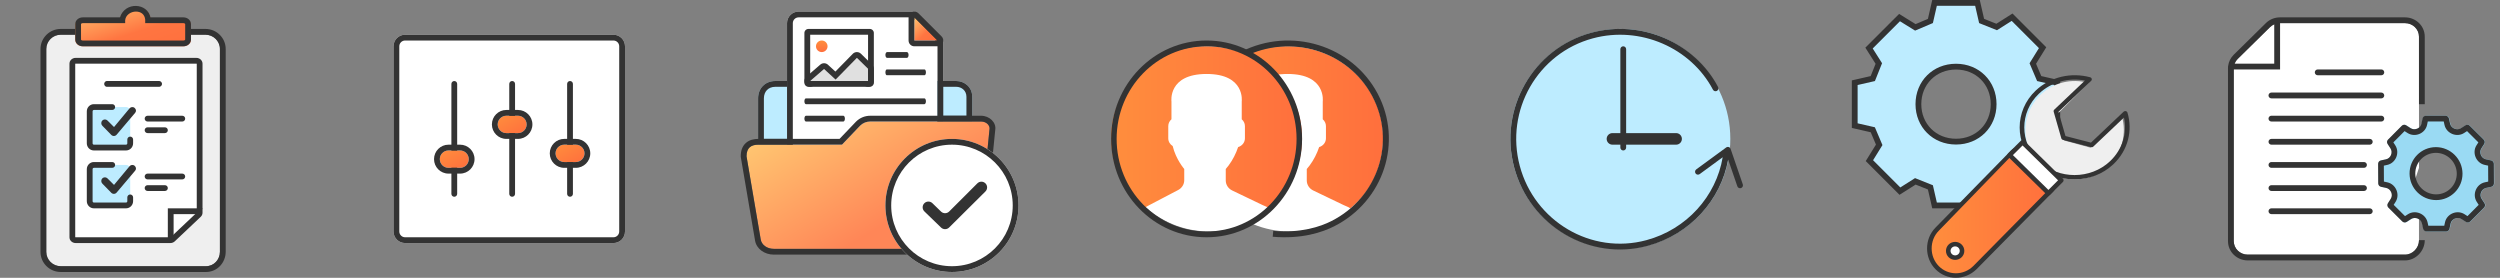 <svg width="432" height="48" viewBox="0 0 432 48" fill="none" xmlns="http://www.w3.org/2000/svg">
<rect x="0" y="0" width="432" height="48" fill="#808080" stroke="none"/>
<path d="M8 8.469C8 7.105 9.119 6 10.5 6H35.5C36.881 6 38 7.105 38 8.469V43.504C38 44.868 36.962 46 35.582 46H10.5C9.119 46 8 44.895 8 43.531V8.469Z" fill="#EFEFEF"/>
<path fill-rule="evenodd" clip-rule="evenodd" d="M10.5 5H35.5C37.421 5 39 6.542 39 8.469V43.504C39 45.373 37.56 47 35.582 47H10.5C8.579 47 7 45.459 7 43.531V8.469C7 6.542 8.579 5 10.5 5ZM10.5 6C9.119 6 8 7.105 8 8.469V43.531C8 44.895 9.119 46 10.5 46H35.582C36.962 46 38 44.868 38 43.504V8.469C38 7.105 36.881 6 35.5 6H10.5Z" fill="#333333"/>
<path fill-rule="evenodd" clip-rule="evenodd" d="M26.009 3.231C25.74 0.279 21 1 20.72 3.231H14.303C13.583 3.231 13 3.729 13 4.343V6.888C13 7.502 13.583 8 14.303 8H31.697C32.417 8 33 7.502 33 6.888V4.343C33 3.729 32.417 3.231 31.697 3.231H26.009Z" fill="url(#paint0_linear)"/>
<path fill-rule="evenodd" clip-rule="evenodd" d="M25.092 4V3.406C25.012 2.487 24.357 2.004 23.5 2C22.649 1.996 21.72 2.551 21.629 3.5V4H14.303C14.185 4 14.098 4.043 14.049 4.087C14.001 4.129 14 4.159 14 4.167V6.837C14 6.845 14.001 6.875 14.049 6.917C14.098 6.961 14.185 7.004 14.303 7.004H31.697C31.815 7.004 31.902 6.961 31.951 6.917C31.999 6.875 32 6.845 32 6.837V4.167C32 4.159 31.999 4.129 31.951 4.087C31.902 4.043 31.815 4 31.697 4H25.092ZM26.009 3C25.5 0.5 21.629 0.234 20.72 3H14.303C13.583 3 13 3.522 13 4.167V6.837C13 7.481 13.583 8.004 14.303 8.004H31.697C32.417 8.004 33 7.481 33 6.837V4.167C33 3.522 32.417 3 31.697 3H26.009Z" fill="#333333"/>
<path d="M12 11.005C12 10.45 12.475 10 13.062 10H33.938C34.525 10 35 10.45 35 11.005V36.753C35 37.02 34.888 37.276 34.688 37.464L30.2 41.706C30.001 41.894 29.731 42 29.45 42H13.062C12.475 42 12 41.55 12 40.995V11.005Z" fill="white"/>
<path fill-rule="evenodd" clip-rule="evenodd" d="M33.938 11H13.062C13.029 11 13.009 11.011 13 11.019V40.981C13.009 40.989 13.029 41 13.062 41H29.45C29.483 41 29.505 40.987 29.513 40.98L34 36.739V11.019C33.991 11.011 33.971 11 33.938 11ZM13.062 10C12.475 10 12 10.45 12 11.005V40.995C12 41.55 12.475 42 13.062 42H29.45C29.731 42 30.001 41.894 30.2 41.706L34.688 37.464C34.888 37.276 35 37.02 35 36.753V11.005C35 10.45 34.525 10 33.938 10H13.062Z" fill="#333333"/>
<path d="M15.5 19.237C15.5 18.83 15.825 18.5 16.227 18.5H21.773C22.174 18.5 22.5 18.83 22.5 19.237V24.763C22.5 25.17 22.174 25.5 21.773 25.5H16.227C15.825 25.5 15.5 25.17 15.5 24.763V19.237Z" fill="#BDECFF"/>
<path fill-rule="evenodd" clip-rule="evenodd" d="M15 19.237C15 18.56 15.543 18 16.227 18H19.396C19.672 18 19.896 18.224 19.896 18.5C19.896 18.776 19.672 19 19.396 19H16.227C16.108 19 16 19.1 16 19.237V24.763C16 24.9 16.108 25 16.227 25H21.773C21.892 25 22 24.9 22 24.763V24.106C22 23.83 22.224 23.606 22.5 23.606C22.776 23.606 23 23.83 23 24.106V24.763C23 25.44 22.457 26 21.773 26H16.227C15.543 26 15 25.44 15 24.763V19.237Z" fill="#333333"/>
<path fill-rule="evenodd" clip-rule="evenodd" d="M23.265 18.649C23.528 18.878 23.585 19.223 23.359 19.49L20.153 23.277C20.04 23.412 19.876 23.492 19.702 23.499C19.528 23.507 19.359 23.44 19.235 23.316L17.687 21.731C17.44 21.484 17.437 21.08 17.681 20.83C17.925 20.579 18.323 20.576 18.569 20.824L19.702 21.953L22.382 18.729C22.608 18.462 23.002 18.42 23.265 18.649Z" fill="#333333"/>
<path fill-rule="evenodd" clip-rule="evenodd" d="M25 20.5C25 20.224 25.224 20 25.5 20H31.5C31.776 20 32 20.224 32 20.5C32 20.776 31.776 21 31.5 21H25.5C25.224 21 25 20.776 25 20.5Z" fill="#333333"/>
<path fill-rule="evenodd" clip-rule="evenodd" d="M25 22.5C25 22.224 25.224 22 25.5 22H28.5C28.776 22 29 22.224 29 22.5C29 22.776 28.776 23 28.5 23H25.5C25.224 23 25 22.776 25 22.5Z" fill="#333333"/>
<path d="M15.5 29.237C15.5 28.83 15.825 28.5 16.227 28.5H21.773C22.174 28.5 22.5 28.83 22.5 29.237V34.763C22.5 35.17 22.174 35.5 21.773 35.5H16.227C15.825 35.5 15.5 35.17 15.5 34.763V29.237Z" fill="#BDECFF"/>
<path fill-rule="evenodd" clip-rule="evenodd" d="M15 29.237C15 28.56 15.543 28 16.227 28H19.396C19.672 28 19.896 28.224 19.896 28.5C19.896 28.776 19.672 29 19.396 29H16.227C16.108 29 16 29.1 16 29.237V34.763C16 34.9 16.108 35 16.227 35H21.773C21.892 35 22 34.9 22 34.763V34.106C22 33.83 22.224 33.606 22.5 33.606C22.776 33.606 23 33.83 23 34.106V34.763C23 35.44 22.457 36 21.773 36H16.227C15.543 36 15 35.44 15 34.763V29.237Z" fill="#333333"/>
<path fill-rule="evenodd" clip-rule="evenodd" d="M23.265 28.649C23.528 28.878 23.585 29.223 23.359 29.49L20.153 33.277C20.04 33.412 19.876 33.492 19.702 33.499C19.528 33.507 19.359 33.44 19.235 33.316L17.687 31.731C17.44 31.484 17.437 31.08 17.681 30.83C17.925 30.579 18.323 30.576 18.569 30.824L19.702 31.953L22.382 28.729C22.608 28.462 23.002 28.42 23.265 28.649Z" fill="#333333"/>
<path fill-rule="evenodd" clip-rule="evenodd" d="M25 30.5C25 30.224 25.224 30 25.5 30H31.5C31.776 30 32 30.224 32 30.5C32 30.776 31.776 31 31.5 31H25.5C25.224 31 25 30.776 25 30.5Z" fill="#333333"/>
<path fill-rule="evenodd" clip-rule="evenodd" d="M25 32.5C25 32.224 25.224 32 25.5 32H28.5C28.776 32 29 32.224 29 32.5C29 32.776 28.776 33 28.5 33H25.5C25.224 33 25 32.776 25 32.5Z" fill="#333333"/>
<path fill-rule="evenodd" clip-rule="evenodd" d="M29 36L35 36L34.5 37H30V41.5L29 42V36Z" fill="#333333"/>
<path fill-rule="evenodd" clip-rule="evenodd" d="M18 14.5C18 14.224 18.253 14 18.423 14L27.531 14C27.74 14 28 14.224 28 14.5C28 14.776 27.74 15 27.531 15H18.423C18.253 15 18 14.776 18 14.5Z" fill="#333333"/>
<path d="M68 8C68 6.895 68.895 6 70 6H106C107.105 6 108 6.895 108 8V40C108 41.105 107.105 42 106 42H70C68.895 42 68 41.105 68 40V8Z" fill="white"/>
<path fill-rule="evenodd" clip-rule="evenodd" d="M106 7H70C69.448 7 69 7.448 69 8V40C69 40.552 69.448 41 70 41H106C106.552 41 107 40.552 107 40V8C107 7.448 106.552 7 106 7ZM70 6C68.895 6 68 6.895 68 8V40C68 41.105 68.895 42 70 42H106C107.105 42 108 41.105 108 40V8C108 6.895 107.105 6 106 6H70Z" fill="#333333"/>
<path d="M78 14.5C78 14.224 78.224 14 78.5 14C78.776 14 79 14.224 79 14.5V33.5C79 33.776 78.776 34 78.5 34C78.224 34 78 33.776 78 33.5V14.5Z" fill="#333333"/>
<path d="M98 14.5C98 14.224 98.224 14 98.5 14C98.776 14 99 14.224 99 14.5V33.5C99 33.776 98.776 34 98.5 34C98.224 34 98 33.776 98 33.5V14.5Z" fill="#333333"/>
<path d="M88 14.5C88 14.224 88.224 14 88.5 14C88.776 14 89 14.224 89 14.5V33.5C89 33.776 88.776 34 88.5 34C88.224 34 88 33.776 88 33.5V14.5Z" fill="#333333"/>
<path d="M76 27.5C76 26.672 76.672 26 77.5 26H79.5C80.328 26 81 26.672 81 27.5C81 28.328 80.328 29 79.5 29H77.5C76.672 29 76 28.328 76 27.5Z" fill="url(#paint1_linear)"/>
<path fill-rule="evenodd" clip-rule="evenodd" d="M77.5 25H79.5C80.881 25 82 26.119 82 27.5C82 28.881 80.881 30 79.5 30H77.5C76.119 30 75 28.881 75 27.5C75 26.119 76.119 25 77.5 25ZM77.5 26C76.672 26 76 26.672 76 27.5C76 28.328 76.672 29 77.5 29H79.5C80.328 29 81 28.328 81 27.5C81 26.672 80.328 26 79.5 26H77.5Z" fill="#333333"/>
<path d="M86 21.5C86 20.672 86.672 20 87.5 20H89.5C90.328 20 91 20.672 91 21.5C91 22.328 90.328 23 89.5 23H87.5C86.672 23 86 22.328 86 21.5Z" fill="url(#paint2_linear)"/>
<path fill-rule="evenodd" clip-rule="evenodd" d="M87.5 19H89.5C90.881 19 92 20.119 92 21.5C92 22.881 90.881 24 89.5 24H87.5C86.119 24 85 22.881 85 21.5C85 20.119 86.119 19 87.5 19ZM87.5 20C86.672 20 86 20.672 86 21.5C86 22.328 86.672 23 87.5 23H89.5C90.328 23 91 22.328 91 21.5C91 20.672 90.328 20 89.5 20H87.5Z" fill="#333333"/>
<path d="M96 26.5C96 25.672 96.672 25 97.5 25H99.5C100.328 25 101 25.672 101 26.5C101 27.328 100.328 28 99.5 28H97.5C96.672 28 96 27.328 96 26.5Z" fill="url(#paint3_linear)"/>
<path fill-rule="evenodd" clip-rule="evenodd" d="M97.5 24H99.5C100.881 24 102 25.119 102 26.5C102 27.881 100.881 29 99.5 29H97.5C96.119 29 95 27.881 95 26.5C95 25.119 96.119 24 97.5 24ZM97.5 25C96.672 25 96 25.672 96 26.5C96 27.328 96.672 28 97.5 28H99.5C100.328 28 101 27.328 101 26.5C101 25.672 100.328 25 99.5 25H97.5Z" fill="#333333"/>
<g clip-path="url(#clip0)">
<path fill-rule="evenodd" clip-rule="evenodd" d="M137 24.997V13.997H134.001C132.175 13.997 131 15.296 131 16.999V24.997H137Z" fill="#BDECFF"/>
<path fill-rule="evenodd" clip-rule="evenodd" d="M134.001 13.997C132.175 13.997 131 15.296 131 16.999V24.997H137V13.997H134.001ZM136 14.997H134.001C133.335 14.997 132.851 15.229 132.533 15.556C132.211 15.888 132 16.38 132 16.999V23.997H136V14.997Z" fill="#333333"/>
<path d="M136 4.001C136 2.896 136.895 2 138 2H158.023C158.023 2 158.252 2.211 158.627 2.587L162.414 6.378C162.789 6.753 163 7.015 163 7.015V27.999C163 29.108 162.098 30.006 160.989 30L137.989 29.878C136.889 29.872 136 28.978 136 27.877V4.001Z" fill="white"/>
<path fill-rule="evenodd" clip-rule="evenodd" d="M137.994 28.878L160.994 29C161.548 29.003 162 28.554 162 27.999V7.39C161.921 7.305 161.823 7.201 161.707 7.085L157.919 3.293C157.805 3.179 157.706 3.081 157.623 3H138C137.448 3 137 3.448 137 4.001V27.877C137 28.428 137.445 28.875 137.994 28.878ZM158.023 2H138C136.895 2 136 2.896 136 4.001V27.877C136 28.978 136.889 29.872 137.989 29.878L160.989 30C162.098 30.006 163 29.108 163 27.999V7.015C163 7.015 162.789 6.753 162.414 6.378L158.627 2.587C158.252 2.211 158.023 2 158.023 2Z" fill="#333333"/>
<path d="M158 3L162 7H158V3Z" fill="url(#paint4_linear)"/>
<path fill-rule="evenodd" clip-rule="evenodd" d="M157.617 2.076C157.991 1.921 158.421 2.007 158.707 2.293L162.707 6.293C162.993 6.579 163.078 7.009 162.924 7.383C162.769 7.756 162.404 8 162 8H158C157.447 8 157 7.552 157 7V3C157 2.596 157.243 2.231 157.617 2.076ZM162 7L158 3V7H162Z" fill="#333333"/>
<path fill-rule="evenodd" clip-rule="evenodd" d="M162 13.997V20.997H168V16.715C168 15.052 166.663 13.997 165.214 13.997H162Z" fill="#BDECFF"/>
<path fill-rule="evenodd" clip-rule="evenodd" d="M162 20.997V13.997H165.214C166.663 13.997 168 15.052 168 16.715V20.997H162ZM167 19.997V16.715C167 15.685 166.196 14.997 165.214 14.997H163V19.997H167Z" fill="#333333"/>
<path fill-rule="evenodd" clip-rule="evenodd" d="M148.633 21.72L145.5 25H131.061C129.825 25 129 25.5 129 27L131.454 41.38C131.592 42.258 132.484 43 133.72 43H166.814C168.05 43 169.011 42.258 169.08 41.38L170.986 22.323C171.098 21.772 170.537 21 169.529 21H150.392C149.719 21 149.113 21.247 148.633 21.72Z" fill="url(#paint5_linear)"/>
<path fill-rule="evenodd" clip-rule="evenodd" d="M147.92 21.018L147.932 21.006C148.6 20.35 149.458 20 150.392 20H169.529C170.971 20 172.2 21.154 171.977 22.463L170.076 41.47C169.944 43.055 168.348 44 166.814 44H133.72C132.114 44 130.702 43.011 130.468 41.542L128 27.085L128 27C128 26.07 128.261 25.246 128.912 24.682C129.535 24.142 130.335 24 131.061 24H145.072L147.92 21.018ZM145.5 25H131.061C129.825 25 129 25.5 129 27L131.454 41.38C131.592 42.258 132.484 43 133.72 43H166.814C168.05 43 169.011 42.258 169.08 41.38L170.986 22.323C171.098 21.772 170.537 21 169.529 21H150.392C149.719 21 149.113 21.247 148.633 21.72L145.5 25Z" fill="#333333"/>
<path d="M150.247 5.677H139.783V14.309H150.247V5.677Z" fill="white"/>
<path fill-rule="evenodd" clip-rule="evenodd" d="M139 5.698C139 5.312 139.317 5 139.708 5H150.292C150.683 5 151 5.312 151 5.698V14.302C151 14.688 150.683 15 150.292 15H139.708C139.317 15 139 14.688 139 14.302V5.698Z" fill="white"/>
<path fill-rule="evenodd" clip-rule="evenodd" d="M140 6V14H150V6H140ZM139.708 5C139.317 5 139 5.312 139 5.698V14.302C139 14.688 139.317 15 139.708 15H150.292C150.683 15 151 14.688 151 14.302V5.698C151 5.312 150.683 5 150.292 5H139.708Z" fill="#333333"/>
<path fill-rule="evenodd" clip-rule="evenodd" d="M140 14L142.397 11.925L144.393 13.759L148.072 10L150 11.882V14" fill="#E0E0E0"/>
<path fill-rule="evenodd" clip-rule="evenodd" d="M140 14L150 14V11.882L148.072 10L144.393 13.759L142.397 11.925L140 14ZM144.356 12.367L143.074 11.189C142.7 10.845 142.127 10.836 141.743 11.169L139.346 13.244C138.928 13.605 138.882 14.237 139.244 14.655C139.605 15.072 140.237 15.118 140.654 14.756L140.95 14.5L143.721 14.5C144.104 14.847 144.686 14.844 145.064 14.5L149.134 14.5C149.307 14.799 149.63 15 150 15C150.552 15 151 14.552 151 14V11.882C151 11.613 150.891 11.355 150.699 11.167L148.771 9.285C148.376 8.899 147.744 8.906 147.358 9.301L144.356 12.367Z" fill="#333333"/>
<path fill-rule="evenodd" clip-rule="evenodd" d="M139 17.5C139 17.224 139.114 17 139.256 17H159.744C159.885 17 160 17.224 160 17.5C160 17.776 159.885 18 159.744 18H139.256C139.114 18 139 17.776 139 17.5Z" fill="#333333"/>
<path fill-rule="evenodd" clip-rule="evenodd" d="M153 9.5C153 9.224 153.128 9 153.285 9H156.714C156.872 9 157 9.224 157 9.5C157 9.776 156.872 10 156.714 10H153.285C153.128 10 153 9.776 153 9.5Z" fill="#333333"/>
<path fill-rule="evenodd" clip-rule="evenodd" d="M153 12.5C153 12.224 153.105 12 153.235 12H159.764C159.894 12 160 12.224 160 12.5C160 12.776 159.894 13 159.764 13H153.235C153.105 13 153 12.776 153 12.5Z" fill="#333333"/>
<path fill-rule="evenodd" clip-rule="evenodd" d="M139 20.5C139 20.224 139.12 20 139.269 20H145.731C145.879 20 146 20.224 146 20.5C146 20.776 145.879 21 145.731 21H139.269C139.12 21 139 20.776 139 20.5Z" fill="#333333"/>
<path d="M143 8C143 8.552 142.552 9 142 9C141.447 9 141 8.552 141 8C141 7.448 141.447 7 142 7C142.552 7 143 7.448 143 8Z" fill="url(#paint6_linear)"/>
<path d="M176 35.5C176 41.851 170.851 47 164.5 47C158.149 47 153 41.851 153 35.5C153 29.149 158.149 24 164.5 24C170.851 24 176 29.149 176 35.5Z" fill="white"/>
<path fill-rule="evenodd" clip-rule="evenodd" d="M164.5 46C170.299 46 175 41.299 175 35.5C175 29.701 170.299 25 164.5 25C158.701 25 154 29.701 154 35.5C154 41.299 158.701 46 164.5 46ZM164.5 47C170.851 47 176 41.851 176 35.5C176 29.149 170.851 24 164.5 24C158.149 24 153 29.149 153 35.5C153 41.851 158.149 47 164.5 47Z" fill="#333333"/>
<path d="M164.014 36.55C163.627 36.935 163.002 36.94 162.61 36.559L161.119 35.11C160.734 34.736 160.122 34.736 159.736 35.109C159.333 35.499 159.334 36.145 159.737 36.535L162.612 39.318C163.004 39.697 163.626 39.693 164.012 39.309L170.282 33.084C170.676 32.693 170.67 32.054 170.27 31.67C169.882 31.298 169.268 31.304 168.887 31.683L164.014 36.55Z" fill="#333333"/>
</g>
<g clip-path="url(#clip1)">
<path d="M239.187 24C239.187 32.837 231.893 40 222.896 40C213.899 40 206.605 32.837 206.605 24C206.605 15.163 213.899 8 222.896 8C231.893 8 239.187 15.163 239.187 24Z" fill="white"/>
<path d="M222.783 8.002C213.671 7.853 206.158 14.821 206.003 23.566C205.914 28.524 208.006 33.036 211.672 36C211.912 35.799 212.38 35.56 212.666 35.41L217.589 32.833C218.235 32.494 218.637 31.845 218.637 31.138V29.202C218.637 29.202 217.192 27.543 216.641 25.238C216.184 24.954 215.877 24.464 215.877 23.905V21.786C215.877 21.32 216.093 20.903 216.429 20.611V17.548C216.429 17.548 215.773 12.781 222.5 12.781C229.227 12.781 228.571 17.548 228.571 17.548V20.611C228.907 20.903 229.123 21.32 229.123 21.786V23.905C229.123 24.617 228.625 25.217 227.948 25.417C227.572 26.541 227.028 27.613 226.309 28.587C226.128 28.832 225.959 29.04 225.811 29.202V31.187C225.811 31.918 226.241 32.587 226.922 32.913L232.194 35.443C232.511 35.595 233.066 35.787 233.329 36C236.885 33.154 238.912 28.899 238.997 24.108C239.154 15.363 231.895 8.152 222.783 8.002Z" fill="url(#paint7_linear)"/>
<path fill-rule="evenodd" clip-rule="evenodd" d="M214.975 9.832C213.399 10.631 210.653 12.585 208.915 15.709L208 15.224C209.861 11.879 212.785 9.797 214.495 8.931C223.064 4.588 233.607 7.818 238.042 16.151C242.477 24.483 239.122 34.757 230.553 39.1C228.48 40.151 224.951 41.334 219.927 40.912L220.016 39.9C224.82 40.303 228.153 39.171 230.073 38.198C238.135 34.112 241.286 24.45 237.118 16.619C232.95 8.788 223.037 5.747 214.975 9.832Z" fill="#333333"/>
<path d="M225.26 24C225.26 32.837 217.966 40 208.969 40C199.972 40 192.678 32.837 192.678 24C192.678 15.163 199.972 8 208.969 8C217.966 8 225.26 15.163 225.26 24Z" fill="white"/>
<path d="M208.783 8.002C199.671 7.853 192.158 14.821 192.003 23.566C191.914 28.524 194.006 33.036 197.672 36C197.912 35.799 198.38 35.56 198.666 35.41L203.589 32.833C204.235 32.494 204.637 31.845 204.637 31.138V29.202C204.637 29.202 203.192 27.543 202.641 25.238C202.184 24.954 201.877 24.464 201.877 23.905V21.786C201.877 21.32 202.093 20.903 202.429 20.611V17.548C202.429 17.548 201.773 12.781 208.5 12.781C215.227 12.781 214.571 17.548 214.571 17.548V20.611C214.907 20.903 215.123 21.32 215.123 21.786V23.905C215.123 24.617 214.625 25.217 213.948 25.417C213.572 26.541 213.028 27.613 212.309 28.587C212.128 28.832 211.959 29.04 211.811 29.202V31.187C211.811 31.918 212.241 32.587 212.922 32.913L218.194 35.443C218.511 35.595 219.066 35.787 219.329 36C222.885 33.154 224.912 28.899 224.997 24.108C225.154 15.363 217.895 8.152 208.783 8.002Z" fill="url(#paint8_linear)"/>
<path fill-rule="evenodd" clip-rule="evenodd" d="M225 24C225 33.406 217.596 41 208.5 41C199.404 41 192 33.406 192 24C192 14.594 199.404 7 208.5 7C217.596 7 225 14.594 225 24ZM208.5 40C217.086 40 224.046 32.837 224.046 24C224.046 15.163 217.086 8 208.5 8C199.914 8 192.954 15.163 192.954 24C192.954 32.837 199.914 40 208.5 40Z" fill="#333333"/>
</g>
<circle cx="280" cy="24" r="19" fill="#BDECFF"/>
<path fill-rule="evenodd" clip-rule="evenodd" d="M279.997 25.5L279.997 8.5C279.997 8.224 280.221 8 280.497 8C280.773 8 280.997 8.224 280.997 8.5L280.997 25.5C280.997 25.776 280.773 26 280.497 26C280.221 26 279.997 25.776 279.997 25.5Z" fill="#333333"/>
<path fill-rule="evenodd" clip-rule="evenodd" d="M290.631 24C290.631 24.552 290.183 25 289.631 25L278.631 25C278.079 25 277.631 24.552 277.631 24C277.631 23.448 278.079 23 278.631 23L289.631 23C290.183 23 290.631 23.448 290.631 24Z" fill="#333333"/>
<path d="M297.682 27.17C296.555 33.898 291.473 39.619 284.5 41.5C274.968 44.071 265.168 38.252 262.614 28.656C260.06 19.06 265.716 9.196 275.248 6.625C283.444 4.414 292.185 8.262 296 15.5C296.129 15.746 296.432 15.839 296.676 15.709C296.92 15.579 297.013 15.274 296.883 15.028C292.855 7.385 283.646 3.317 274.989 5.652C264.924 8.367 258.951 18.783 261.648 28.916C264.345 39.05 274.693 45.188 284.759 42.472C292.04 40.508 297.361 34.578 298.627 27.578L300.211 32.189C300.302 32.452 300.586 32.591 300.847 32.5C301.108 32.409 301.247 32.122 301.156 31.86L299.049 25.728C298.997 25.577 298.877 25.46 298.726 25.412C298.575 25.364 298.41 25.391 298.282 25.485L293.11 29.273C292.887 29.437 292.838 29.752 293 29.977C293.162 30.201 293.475 30.251 293.699 30.088L297.682 27.17Z" fill="#333333"/>
<g clip-path="url(#clip2)">
<path d="M355.497 21.708V14.292L352.374 13.576L351.268 10.974L352.96 8.242L347.69 2.972L345.023 4.664L342.421 3.623L341.705 0.5H334.289L333.573 3.623L330.971 4.729L328.239 3.037L322.969 8.307L324.661 10.974L323.62 13.576L320.497 14.292V21.708L323.62 22.424L324.726 25.026L323.034 27.758L328.304 33.028L330.971 31.336L333.573 32.377L334.289 35.5H341.705L342.421 32.377L345.023 31.271L347.755 32.963L353.025 27.693L351.333 25.026L352.374 22.424L355.497 21.708ZM337.997 24.701C334.289 24.701 331.296 21.708 331.296 18C331.296 14.292 334.289 11.299 337.997 11.299C341.705 11.299 344.698 14.292 344.698 18C344.698 21.708 341.705 24.701 337.997 24.701Z" fill="#BDECFF"/>
<path fill-rule="evenodd" clip-rule="evenodd" d="M333.89 0H342.104L342.85 3.256L344.971 4.104L347.761 2.335L353.593 8.168L351.83 11.017L352.735 13.146L355.997 13.893V22.107L352.741 22.853L351.893 24.974L353.662 27.764L347.829 33.596L344.98 31.833L342.851 32.738L342.104 36H333.89L333.144 32.744L331.023 31.896L328.233 33.665L322.401 27.832L324.164 24.983L323.259 22.854L319.997 22.107V13.893L323.253 13.147L324.101 11.026L322.332 8.236L328.165 2.404L331.014 4.167L333.143 3.262L333.89 0ZM334.687 1L334.004 3.983L330.928 5.29L328.312 3.671L323.606 8.377L325.22 10.922L323.987 14.005L320.997 14.69V21.31L323.98 21.993L325.287 25.069L323.668 27.685L328.374 32.391L330.919 30.777L334.002 32.01L334.687 35H341.307L341.99 32.017L345.066 30.71L347.682 32.329L352.388 27.623L350.774 25.078L352.007 21.995L354.997 21.31V14.69L352.014 14.007L350.707 10.931L352.326 8.315L347.62 3.609L345.075 5.223L341.992 3.99L341.307 1H334.687ZM337.997 12.017C334.565 12.017 332 14.568 332 18C332 21.432 334.565 23.974 337.997 23.974C341.429 23.974 344 21.432 344 18C344 14.568 341.429 12.017 337.997 12.017ZM331 18C331 14.016 334.013 11.017 337.997 11.017C341.981 11.017 345 14.016 345 18C345 21.984 341.981 24.974 337.997 24.974C334.013 24.974 331 21.984 331 18Z" fill="#333333"/>
<path d="M366.668 20.104L361.25 25.523L356.714 24.286L355.478 19.75L360.896 14.332C358.01 13.507 354.771 14.214 352.474 16.511C349.175 19.809 349.175 25.228 352.474 28.526C355.772 31.825 361.191 31.825 364.489 28.526C366.786 26.229 367.493 22.99 366.668 20.104Z" fill="#EFEFEF"/>
<path fill-rule="evenodd" clip-rule="evenodd" d="M351.761 15.659C354.328 13.227 357.949 12.478 361.173 13.351C361.309 13.388 361.414 13.489 361.449 13.618C361.485 13.746 361.446 13.882 361.346 13.976L355.707 19.321L356.912 23.507L361.321 24.646L366.958 19.304C367.058 19.21 367.204 19.172 367.342 19.205C367.48 19.238 367.588 19.338 367.627 19.466C368.547 22.518 367.759 25.947 365.193 28.379C361.505 31.874 355.449 31.874 351.761 28.379C348.076 24.886 348.076 19.152 351.761 15.659ZM360.282 13.918C357.505 13.384 354.505 14.125 352.329 16.188C348.952 19.388 348.952 24.65 352.329 27.85C355.704 31.049 361.25 31.049 364.625 27.85C366.8 25.789 367.584 22.945 367.022 20.311L361.725 25.331C361.623 25.427 361.474 25.465 361.335 25.429L356.479 24.174C356.343 24.139 356.236 24.038 356.199 23.91L354.875 19.308C354.838 19.179 354.877 19.041 354.977 18.946L360.282 13.918Z" fill="#333333"/>
<path d="M334.733 46.248C332.947 44.431 332.947 41.423 334.733 39.605L347.916 26.195C348.408 25.694 349.148 25.694 349.64 26.195L354.445 31.083C354.938 31.584 354.938 32.337 354.445 32.838L341.263 46.248C339.415 48.065 336.52 48.065 334.733 46.248Z" fill="url(#paint9_linear)"/>
<path fill-rule="evenodd" clip-rule="evenodd" d="M349 26L347.5 27L335.019 39.876C333.381 41.542 333.381 44.311 335.019 45.978C336.646 47.633 339.284 47.641 340.98 45.975L354.16 32.621C354.504 32.271 354.504 31.704 354.16 31.353L349 26ZM347.5 26C348.149 25.34 349.277 25.265 349.926 25.925L354.731 30.813C355.372 31.465 355.372 32.516 354.731 33.168L341.544 46.523C339.544 48.49 336.393 48.497 334.448 46.518C332.513 44.55 332.513 41.303 334.448 39.335L347.5 26Z" fill="#333333"/>
<path d="M356.101 31.233L349.389 24.649L347.165 26.869L353.877 33.453L356.101 31.233Z" fill="white"/>
<path fill-rule="evenodd" clip-rule="evenodd" d="M349.211 24.304C349.365 24.151 349.616 24.151 349.771 24.304L356.472 30.877C356.628 31.029 356.63 31.278 356.476 31.431L354.252 33.652C354.099 33.805 353.848 33.805 353.692 33.652L346.991 27.079C346.836 26.927 346.834 26.678 346.987 26.525L349.211 24.304ZM349.498 25.136L347.83 26.801L353.966 32.82L355.634 31.155L349.498 25.136Z" fill="#333333"/>
<path d="M337.849 44.519C338.506 44.519 339.039 43.997 339.039 43.352C339.039 42.708 338.506 42.185 337.849 42.185C337.191 42.185 336.659 42.708 336.659 43.352C336.659 43.997 337.191 44.519 337.849 44.519Z" fill="white"/>
<path fill-rule="evenodd" clip-rule="evenodd" d="M337.848 42.574C337.41 42.574 337.055 42.922 337.055 43.352C337.055 43.782 337.41 44.13 337.848 44.13C338.287 44.13 338.642 43.782 338.642 43.352C338.642 42.922 338.287 42.574 337.848 42.574ZM336.262 43.352C336.262 42.492 336.972 41.796 337.848 41.796C338.725 41.796 339.435 42.492 339.435 43.352C339.435 44.212 338.725 44.908 337.848 44.908C336.972 44.908 336.262 44.212 336.262 43.352Z" fill="#333333"/>
</g>
<g clip-path="url(#clip3)">
<path fill-rule="evenodd" clip-rule="evenodd" d="M385.997 41.67C385.997 42.957 387.076 44 388.407 44H415.586C416.918 44 417.997 42.957 417.997 41.67V35.109L417 32L418 29L417.997 6.33C417.997 5.043 416.918 4 415.586 4H393.972C393.326 4 392.706 4.251 392.253 4.697L386.688 10.172C386.245 10.608 385.997 11.194 385.997 11.805V41.67Z" fill="white"/>
<path fill-rule="evenodd" clip-rule="evenodd" d="M415.586 45H388.407C386.556 45 384.997 43.541 384.997 41.67V11.805C384.997 11.738 384.999 11.67 385.003 11.604C384.999 11.583 384.997 11.563 384.997 11.543C384.997 11.498 385.006 11.445 385.023 11.391C385.117 10.661 385.456 9.982 385.987 9.459L391.551 3.984C392.195 3.351 393.068 3 393.972 3H415.586C417.438 3 418.997 4.459 418.997 6.33L419 18H418L417.997 6.33C417.997 5.043 416.918 4 415.586 4H393.997L393.997 12H385.997V41.67C385.997 42.957 387.076 44 388.407 44H415.586C416.918 44 418 42.787 418 41.5H419C419 43.371 417.438 45 415.586 45ZM392.988 11H386.145C386.262 10.693 386.446 10.41 386.688 10.172L392.253 4.697C392.466 4.487 392.716 4.321 392.988 4.203V11ZM399.997 12.502C399.997 12.78 400.222 13.005 400.499 13.005H411.495C411.772 13.005 411.997 12.78 411.997 12.502C411.997 12.225 411.772 12 411.495 12H400.499C400.222 12 399.997 12.225 399.997 12.502ZM392.499 17C392.222 17 391.997 16.775 391.997 16.498C391.997 16.22 392.222 15.995 392.499 15.995H411.495C411.772 15.995 411.997 16.22 411.997 16.498C411.997 16.775 411.772 17 411.495 17H392.499ZM391.997 20.498C391.997 20.775 392.222 21 392.499 21H411.495C411.772 21 411.997 20.775 411.997 20.498C411.997 20.22 411.772 19.995 411.495 19.995H392.499C392.222 19.995 391.997 20.22 391.997 20.498ZM392.5 29C392.224 29 392 28.776 392 28.5C392 28.224 392.224 28 392.5 28H408.5C408.776 28 409 28.224 409 28.5C409 28.776 408.776 29 408.5 29H392.5ZM392.5 37C392.224 37 392 36.776 392 36.5C392 36.224 392.224 36 392.5 36H409.5C409.776 36 410 36.224 410 36.5C410 36.776 409.776 37 409.5 37H392.5ZM392 32.5C392 32.776 392.224 33 392.5 33H408.5C408.776 33 409 32.776 409 32.5C409 32.224 408.776 32 408.5 32H392.5C392.224 32 392 32.224 392 32.5ZM392.5 25C392.224 25 392 24.776 392 24.5C392 24.224 392.224 24 392.5 24H409.5C409.776 24 410 24.224 410 24.5C410 24.776 409.776 25 409.5 25H392.5Z" fill="#333333"/>
<path fill-rule="evenodd" clip-rule="evenodd" d="M429.629 32.474L430.533 32.277C430.807 32.217 431.002 31.974 431 31.693L430.983 28.307C430.981 28.026 430.784 27.782 430.509 27.723L429.603 27.526C429.212 27.441 428.9 27.153 428.745 26.783C428.59 26.413 428.603 25.989 428.818 25.652L429.315 24.872C429.465 24.635 429.43 24.325 429.231 24.126L426.826 21.732C426.626 21.533 426.316 21.5 426.08 21.651L425.304 22.153C424.968 22.369 424.544 22.385 424.174 22.232C423.804 22.078 423.514 21.767 423.427 21.376L423.226 20.471C423.165 20.196 422.921 20 422.64 20H419.256C418.975 20 418.733 20.196 418.675 20.471L418.483 21.376C418.4 21.767 418.114 22.078 417.745 22.232C417.377 22.385 416.952 22.369 416.615 22.153L415.833 21.651C415.596 21.5 415.286 21.533 415.088 21.732L412.708 24.126C412.511 24.325 412.479 24.635 412.632 24.872L413.137 25.652C413.355 25.989 413.373 26.413 413.222 26.783C413.071 27.153 412.761 27.441 412.371 27.526L411.467 27.723C411.193 27.782 410.999 28.026 411 28.307L411.018 31.693C411.019 31.974 411.216 32.217 411.491 32.277L412.397 32.474C412.788 32.559 413.1 32.847 413.255 33.217C413.411 33.587 413.397 34.011 413.182 34.348L412.686 35.128C412.535 35.364 412.57 35.675 412.77 35.874L415.175 38.268C415.374 38.467 415.685 38.5 415.92 38.348L416.697 37.847C417.032 37.63 417.456 37.615 417.826 37.768C418.197 37.921 418.486 38.232 418.573 38.623L418.775 39.529C418.836 39.804 419.08 40 419.36 40H422.744C423.025 40 423.267 39.804 423.325 39.529L423.517 38.623C423.6 38.232 423.886 37.921 424.255 37.768C424.623 37.615 425.048 37.63 425.385 37.847L426.167 38.348C426.404 38.5 426.714 38.467 426.912 38.268L429.292 35.874C429.489 35.675 429.521 35.364 429.368 35.128L428.863 34.348C428.645 34.011 428.627 33.587 428.778 33.217C428.929 32.847 429.239 32.559 429.629 32.474ZM417.111 29.895C417.122 32.079 418.908 33.857 421.09 33.857C423.271 33.857 425.039 32.079 425.027 29.895C425.016 27.712 423.23 25.934 421.049 25.934C418.867 25.934 417.1 27.712 417.111 29.895Z" fill="#9ADAF3"/>
<path fill-rule="evenodd" clip-rule="evenodd" d="M426.776 21.732L429.183 24.126C429.383 24.325 429.418 24.635 429.267 24.872L428.77 25.652C428.555 25.988 428.542 26.413 428.697 26.783C428.852 27.153 429.165 27.441 429.556 27.526L430.463 27.723C430.738 27.782 430.935 28.026 430.937 28.307L430.954 31.693C430.956 31.974 430.761 32.217 430.487 32.277L429.582 32.474C429.191 32.559 428.882 32.847 428.73 33.217C428.579 33.587 428.597 34.011 428.815 34.348L429.32 35.128C429.474 35.364 429.442 35.675 429.244 35.873L426.862 38.268C426.664 38.467 426.354 38.5 426.116 38.348L425.334 37.847C424.996 37.63 424.571 37.614 424.202 37.768C423.833 37.921 423.547 38.232 423.464 38.623L423.272 39.529C423.213 39.804 422.971 40 422.69 40H419.304C419.023 40 418.778 39.804 418.717 39.529L418.516 38.623C418.429 38.232 418.139 37.921 417.769 37.768C417.398 37.614 416.973 37.63 416.638 37.847L415.86 38.348C415.625 38.5 415.314 38.467 415.114 38.268L412.707 35.873C412.508 35.675 412.473 35.364 412.623 35.128L413.121 34.348C413.335 34.011 413.349 33.587 413.194 33.217C413.039 32.847 412.726 32.559 412.334 32.474L411.428 32.277C411.153 32.217 410.956 31.974 410.954 31.693L410.937 28.307C410.935 28.026 411.13 27.782 411.404 27.723L412.309 27.526C412.7 27.441 413.009 27.153 413.161 26.783C413.312 26.413 413.294 25.988 413.076 25.652L412.57 24.872C412.417 24.635 412.449 24.325 412.647 24.126L415.029 21.732C415.227 21.533 415.537 21.499 415.774 21.651L416.557 22.153C416.895 22.369 417.319 22.385 417.688 22.232C418.057 22.078 418.344 21.767 418.427 21.376L418.619 20.471C418.677 20.196 418.919 20 419.2 20H422.587C422.868 20 423.112 20.196 423.173 20.471L423.375 21.376C423.462 21.767 423.752 22.078 424.122 22.232C424.493 22.385 424.917 22.369 425.253 22.153L426.03 21.651C426.266 21.499 426.577 21.533 426.776 21.732ZM415.51 22.655L416.026 22.985C416.672 23.399 417.444 23.407 418.072 23.146C418.701 22.885 419.236 22.334 419.395 21.587L419.522 20.99H422.276L422.409 21.587C422.575 22.334 423.117 22.885 423.748 23.146C424.379 23.407 425.151 23.399 425.793 22.985L426.305 22.655L428.263 24.602L427.935 25.116C427.524 25.761 427.52 26.532 427.785 27.162C428.049 27.792 428.603 28.33 429.351 28.493L429.948 28.623L429.963 31.377L429.366 31.507C428.62 31.669 428.072 32.208 427.814 32.838C427.556 33.467 427.568 34.239 427.985 34.883L428.318 35.397L426.381 37.345L425.865 37.014C425.219 36.6 424.447 36.593 423.818 36.854C423.19 37.115 422.654 37.666 422.496 38.413L422.369 39.01H419.615L419.482 38.413C419.316 37.666 418.774 37.115 418.143 36.854C417.512 36.593 416.74 36.6 416.098 37.014L415.586 37.345L413.628 35.397L413.956 34.883C414.367 34.239 414.371 33.467 414.106 32.838C413.842 32.208 413.288 31.669 412.54 31.507L411.942 31.377L411.928 28.623L412.524 28.493C413.271 28.33 413.819 27.792 414.077 27.162C414.335 26.532 414.323 25.761 413.906 25.116L413.572 24.602L415.51 22.655ZM425.521 30C425.508 27.476 423.445 25.424 420.922 25.424C418.398 25.424 416.357 27.476 416.37 30C416.383 32.523 418.445 34.575 420.969 34.575C423.493 34.575 425.534 32.523 425.521 30ZM420.927 26.414C422.904 26.414 424.521 28.023 424.531 30C424.541 31.977 422.941 33.586 420.964 33.586C418.987 33.586 417.37 31.977 417.36 30C417.349 28.023 418.95 26.414 420.927 26.414Z" fill="#333333"/>
</g>
<defs>
<linearGradient id="paint0_linear" x1="13" y1="1.015" x2="16.94" y2="13.195" gradientUnits="userSpaceOnUse">
<stop stop-color="#FFC671"/>
<stop offset="0.594" stop-color="#FF7541"/>
<stop offset="1" stop-color="#FF6F3D"/>
</linearGradient>
<linearGradient id="paint1_linear" x1="76" y1="25.883" x2="78.6" y2="30.386" gradientUnits="userSpaceOnUse">
<stop stop-color="#FF8E3D"/>
<stop offset="1" stop-color="#FF6F3D"/>
</linearGradient>
<linearGradient id="paint2_linear" x1="86" y1="19.883" x2="88.6" y2="24.386" gradientUnits="userSpaceOnUse">
<stop stop-color="#FF8E3D"/>
<stop offset="1" stop-color="#FF6F3D"/>
</linearGradient>
<linearGradient id="paint3_linear" x1="96" y1="24.883" x2="98.6" y2="29.386" gradientUnits="userSpaceOnUse">
<stop stop-color="#FF8E3D"/>
<stop offset="1" stop-color="#FF6F3D"/>
</linearGradient>
<linearGradient id="paint4_linear" x1="158" y1="2.844" x2="162" y2="7" gradientUnits="userSpaceOnUse">
<stop stop-color="#FFC671"/>
<stop offset="0.594" stop-color="#FF7541"/>
<stop offset="1" stop-color="#FF6F3D"/>
</linearGradient>
<linearGradient id="paint5_linear" x1="128.842" y1="25.189" x2="148.224" y2="56.636" gradientUnits="userSpaceOnUse">
<stop stop-color="#FFC671"/>
<stop offset="0.653" stop-color="#FF8657"/>
</linearGradient>
<linearGradient id="paint6_linear" x1="142" y1="7" x2="142" y2="9" gradientUnits="userSpaceOnUse">
<stop stop-color="#FF8E3D"/>
<stop offset="1" stop-color="#FF6F3D"/>
</linearGradient>
<linearGradient id="paint7_linear" x1="239.001" y1="24.86" x2="206" y2="24.86" gradientUnits="userSpaceOnUse">
<stop stop-color="#FF6F3D"/>
<stop offset="1" stop-color="#FF8E3D"/>
</linearGradient>
<linearGradient id="paint8_linear" x1="225.001" y1="24.86" x2="192" y2="24.86" gradientUnits="userSpaceOnUse">
<stop stop-color="#FF6F3D"/>
<stop offset="1" stop-color="#FF8E3D"/>
</linearGradient>
<linearGradient id="paint9_linear" x1="333.372" y1="36.722" x2="354.822" y2="36.722" gradientUnits="userSpaceOnUse">
<stop stop-color="#FF8E3D"/>
<stop offset="1" stop-color="#FF6F3D"/>
</linearGradient>
<clipPath id="clip0">
<rect width="48" height="48" fill="white" transform="translate(128)"/>
</clipPath>
<clipPath id="clip1">
<rect width="47.997" height="48" fill="white" transform="translate(192)"/>
</clipPath>
<clipPath id="clip2">
<rect width="48" height="48" fill="white" transform="translate(319.997)"/>
</clipPath>
<clipPath id="clip3">
<rect width="48" height="48" fill="white" transform="translate(383.997)"/>
</clipPath>
</defs>
</svg>
